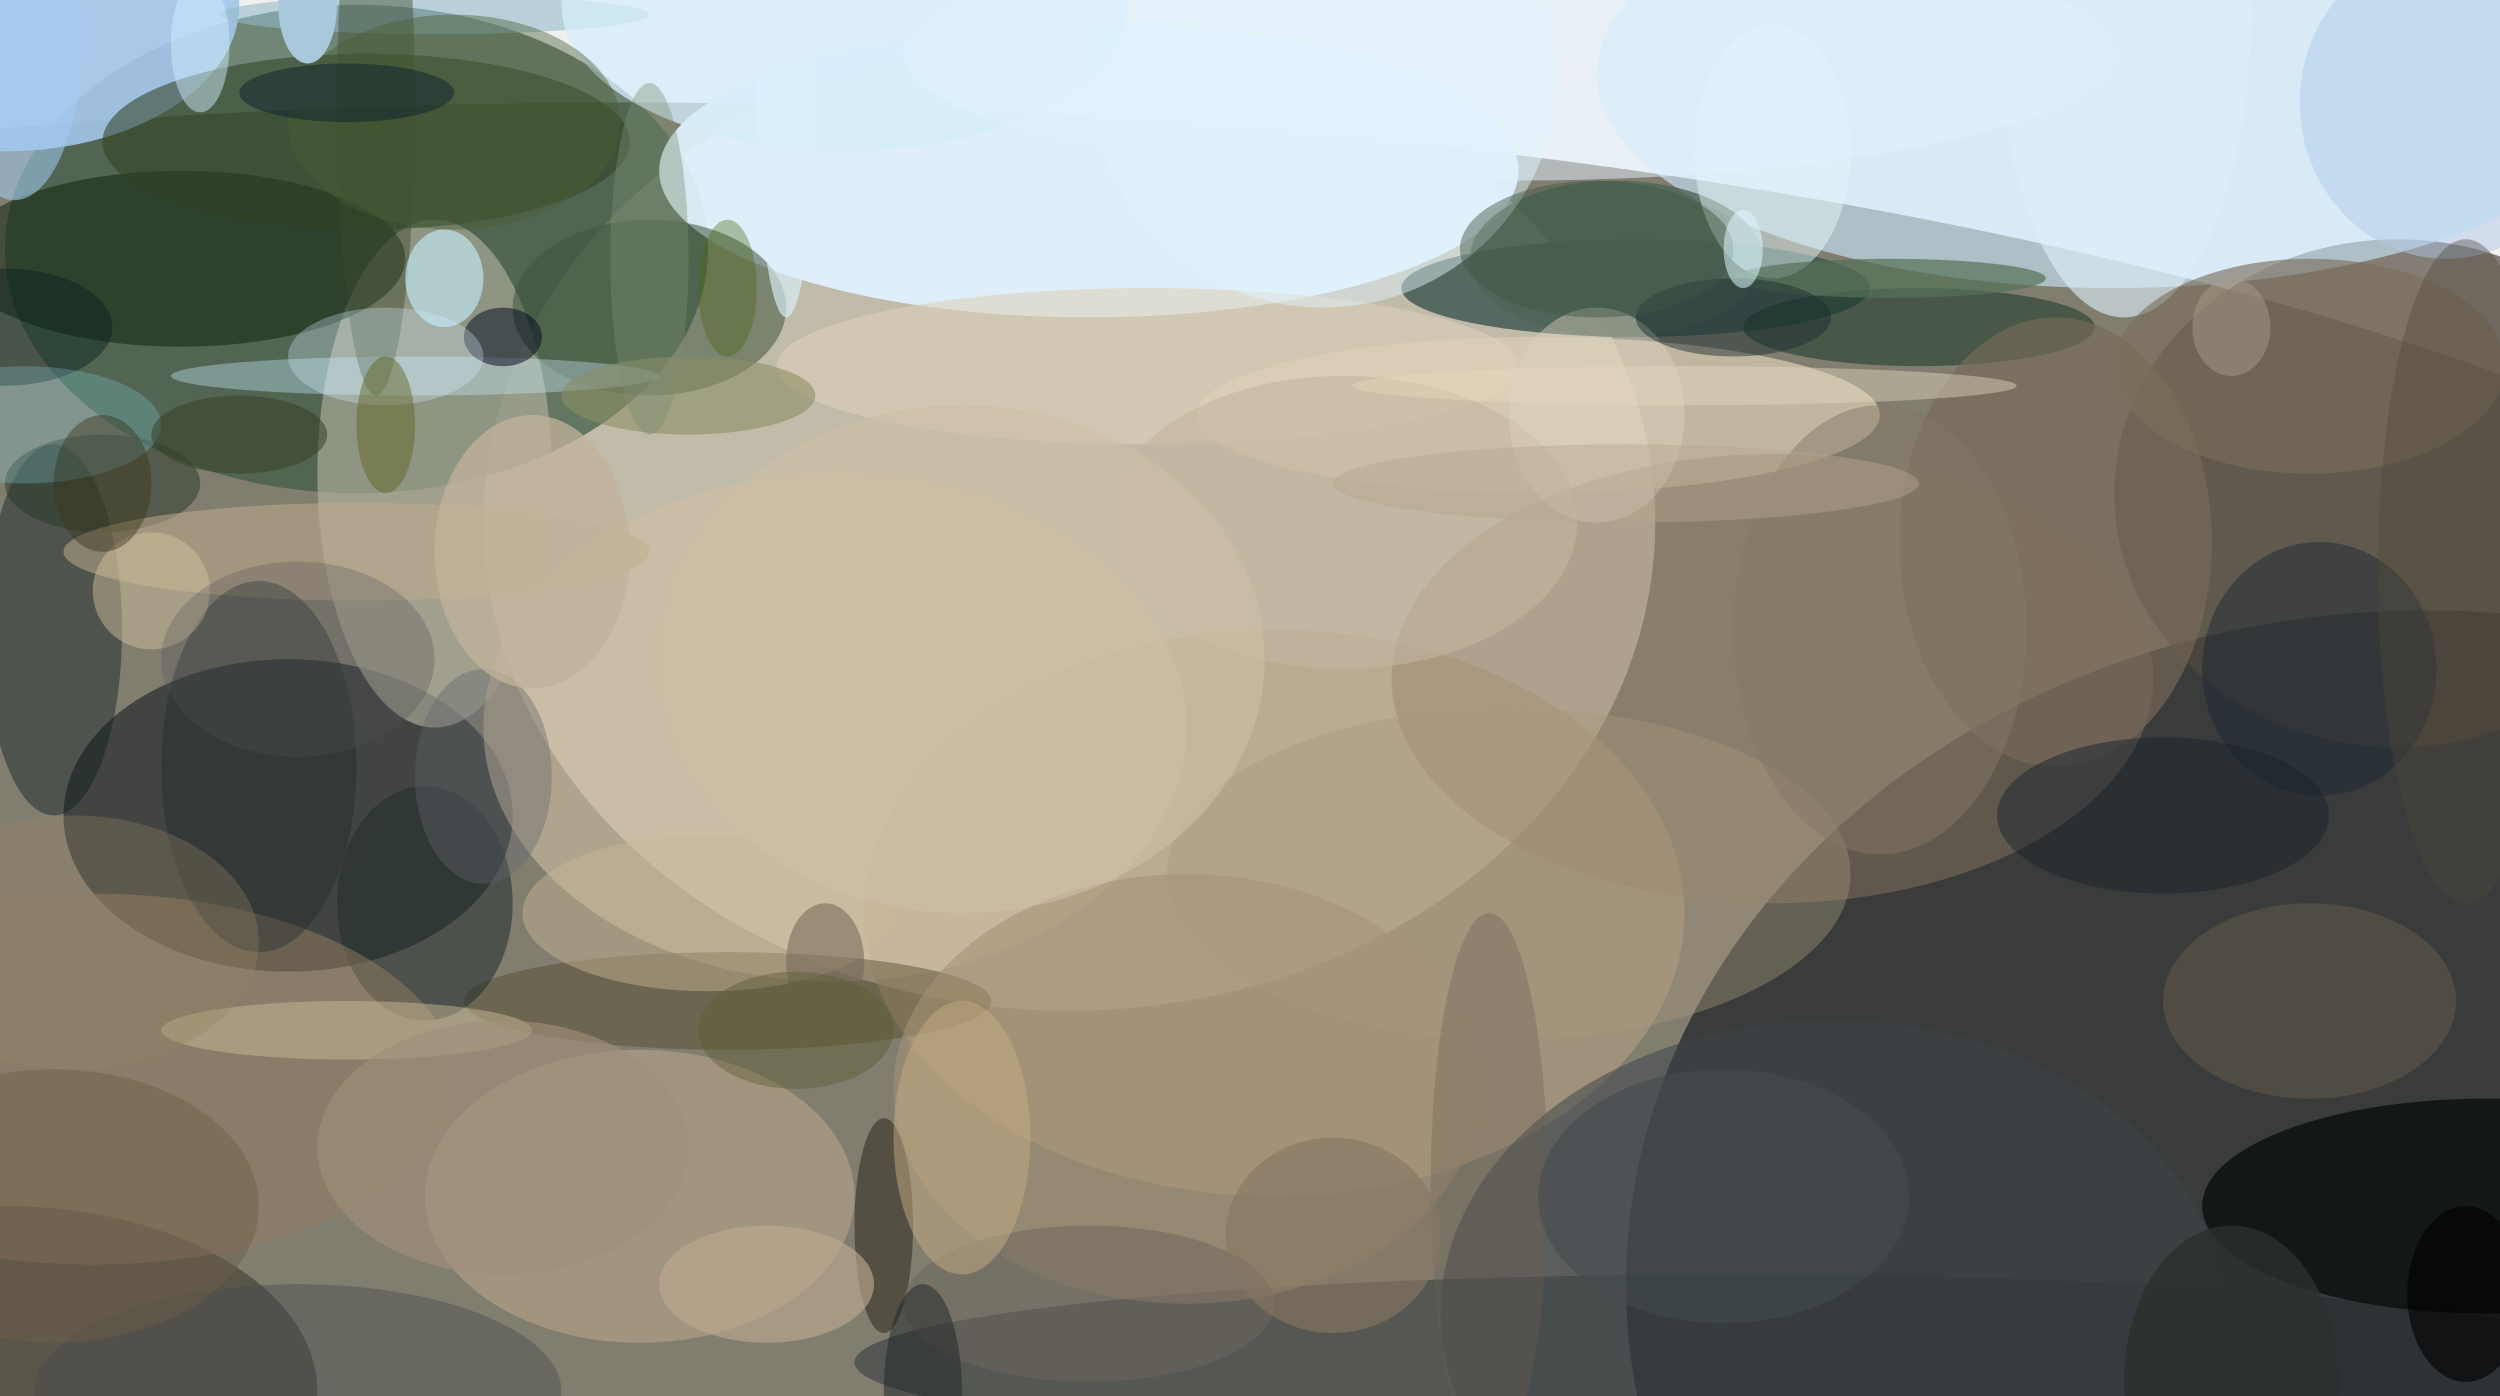 <svg xmlns="http://www.w3.org/2000/svg" version="1.1" width="256" height="143">
<rect x="0" y="0" width="256" height="143" fill="#f0f0f0" />
<g transform="scale(1) translate(0.5 0.5)">
<ellipse fill="#241e04" fill-opacity="0.541" cx="64" cy="92" rx="255" ry="82" />
<ellipse fill="#f7f0dc" fill-opacity="0.537" cx="109" cy="53" rx="60" ry="50" />
<ellipse fill="#040c15" fill-opacity="0.569" cx="248" cy="131" rx="82" ry="69" />
<ellipse fill="#3f5a46" fill-opacity="0.71" cx="36" cy="25" rx="36" ry="25" />
<ellipse fill="#51483c" fill-opacity="0.682" cx="245" cy="50" rx="29" ry="26" />
<ellipse fill="#e2f3fe" fill-opacity="0.922" cx="111" cy="17" rx="44" ry="15" />
<ellipse fill="#081217" fill-opacity="0.529" cx="29" cy="83" rx="23" ry="16" />
<ellipse fill="#b7b4a3" fill-opacity="0.604" cx="44" cy="48" rx="12" ry="26" />
<ellipse fill="#b7a181" fill-opacity="0.58" cx="130" cy="93" rx="42" ry="29" />
<ellipse fill="#1d252d" fill-opacity="0.435" cx="177" cy="139" rx="90" ry="9" />
<ellipse fill="#c9e6f8" fill-opacity="0.624" cx="216" cy="7" rx="53" ry="22" />
<ellipse fill="#39534d" fill-opacity="0.78" cx="167" cy="29" rx="24" ry="5" />
<ellipse fill="#251c14" fill-opacity="0.416" cx="0" cy="142" rx="32" ry="19" />
<ellipse fill="#dbcdb3" fill-opacity="0.71" cx="157" cy="42" rx="35" ry="8" />
<ellipse fill="#a2c5e8" fill-opacity="0.898" cx="0" cy="0" rx="24" ry="15" />
<ellipse fill="#0d1e08" fill-opacity="0.506" cx="18" cy="26" rx="23" ry="9" />
<ellipse fill="#070c0b" fill-opacity="0.757" cx="254" cy="123" rx="29" ry="11" />
<ellipse fill="#947f67" fill-opacity="0.42" cx="181" cy="69" rx="39" ry="23" />
<ellipse fill="#3f553c" fill-opacity="0.537" cx="66" cy="31" rx="14" ry="9" />
<ellipse fill="#bba68b" fill-opacity="0.565" cx="65" cy="122" rx="22" ry="15" />
<ellipse fill="#0e1e21" fill-opacity="0.439" cx="5" cy="64" rx="7" ry="19" />
<ellipse fill="#2e4121" fill-opacity="0.549" cx="37" cy="14" rx="27" ry="9" />
<ellipse fill="#3d4349" fill-opacity="0.537" cx="187" cy="134" rx="40" ry="30" />
<ellipse fill="#cfbea2" fill-opacity="0.596" cx="85" cy="74" rx="36" ry="26" />
<ellipse fill="#133120" fill-opacity="0.502" cx="196" cy="33" rx="18" ry="4" />
<ellipse fill="#53492a" fill-opacity="0.443" cx="74" cy="102" rx="27" ry="5" />
<ellipse fill="#776a59" fill-opacity="0.667" cx="210" cy="55" rx="16" ry="23" />
<ellipse fill="#4d6456" fill-opacity="0.78" cx="165" cy="26" rx="15" ry="8" />
<ellipse fill="#a49276" fill-opacity="0.565" cx="121" cy="111" rx="30" ry="22" />
<ellipse fill="#242e2e" fill-opacity="0.565" cx="43" cy="92" rx="9" ry="12" />
<ellipse fill="#261f16" fill-opacity="0.49" cx="90" cy="125" rx="3" ry="11" />
<ellipse fill="#e5f6f8" fill-opacity="0.482" cx="181" cy="15" rx="8" ry="13" />
<ellipse fill="#917c60" fill-opacity="0.522" cx="9" cy="110" rx="37" ry="19" />
<ellipse fill="#c8ecff" fill-opacity="0.369" cx="42" cy="38" rx="25" ry="2" />
<ellipse fill="#2a392a" fill-opacity="0.498" cx="10" cy="49" rx="10" ry="5" />
<ellipse fill="#ddeef9" fill-opacity="0.624" cx="217" cy="1" rx="13" ry="31" />
<ellipse fill="#bfac8d" fill-opacity="0.522" cx="36" cy="56" rx="30" ry="5" />
<ellipse fill="#22292b" fill-opacity="0.396" cx="26" cy="78" rx="10" ry="19" />
<ellipse fill="#7b6f5c" fill-opacity="0.627" cx="236" cy="37" rx="20" ry="11" />
<ellipse fill="#dcd1b8" fill-opacity="0.576" cx="117" cy="37" rx="38" ry="8" />
<ellipse fill="#a7987d" fill-opacity="0.388" cx="154" cy="89" rx="35" ry="17" />
<ellipse fill="#91b9c7" fill-opacity="0.58" cx="44" cy="1" rx="22" ry="2" />
<ellipse fill="#cab99a" fill-opacity="0.439" cx="72" cy="93" rx="19" ry="8" />
<ellipse fill="#dff4ff" fill-opacity="0.471" cx="135" cy="7" rx="24" ry="24" />
<ellipse fill="#172533" fill-opacity="0.435" cx="237" cy="68" rx="12" ry="13" />
<ellipse fill="#3a4b2c" fill-opacity="0.447" cx="38" cy="10" rx="4" ry="30" />
<ellipse fill="#8c8d64" fill-opacity="0.588" cx="70" cy="40" rx="13" ry="4" />
<ellipse fill="#a3cbf3" fill-opacity="0.561" cx="1" cy="3" rx="7" ry="17" />
<ellipse fill="#6a5d4c" fill-opacity="0.482" cx="236" cy="102" rx="15" ry="10" />
<ellipse fill="#00091e" fill-opacity="0.506" cx="51" cy="34" rx="4" ry="3" />
<ellipse fill="#cdbd9a" fill-opacity="0.471" cx="35" cy="105" rx="19" ry="3" />
<ellipse fill="#16212b" fill-opacity="0.471" cx="221" cy="83" rx="17" ry="8" />
<ellipse fill="#d5edfa" fill-opacity="0.773" cx="86" cy="0" rx="29" ry="15" />
<ellipse fill="#b0cae9" fill-opacity="0.478" cx="250" cy="10" rx="15" ry="16" />
<ellipse fill="#45494d" fill-opacity="0.412" cx="30" cy="142" rx="27" ry="11" />
<ellipse fill="#d6f0ff" fill-opacity="0.306" cx="39" cy="36" rx="10" ry="5" />
<ellipse fill="#c4b59e" fill-opacity="0.62" cx="137" cy="53" rx="24" ry="15" />
<ellipse fill="#547157" fill-opacity="0.694" cx="193" cy="28" rx="16" ry="2" />
<ellipse fill="#08211e" fill-opacity="0.455" cx="0" cy="33" rx="11" ry="6" />
<ellipse fill="#89d1e1" fill-opacity="0.267" cx="2" cy="43" rx="14" ry="6" />
<ellipse fill="#c8f0ff" fill-opacity="0.604" cx="45" cy="28" rx="4" ry="5" />
<ellipse fill="#cfeeff" fill-opacity="0.482" cx="20" cy="4" rx="3" ry="7" />
<ellipse fill="#bca98f" fill-opacity="0.631" cx="78" cy="131" rx="11" ry="6" />
<ellipse fill="#000000" fill-opacity="0.62" cx="252" cy="132" rx="6" ry="9" />
<ellipse fill="#6e665d" fill-opacity="0.549" cx="111" cy="133" rx="19" ry="8" />
<ellipse fill="#62656d" fill-opacity="0.388" cx="49" cy="79" rx="7" ry="11" />
<ellipse fill="#c6af85" fill-opacity="0.478" cx="98" cy="116" rx="7" ry="14" />
<ellipse fill="#6c5d49" fill-opacity="0.463" cx="5" cy="123" rx="21" ry="14" />
<ellipse fill="#d6c4a0" fill-opacity="0.455" cx="15" cy="60" rx="6" ry="6" />
<ellipse fill="#c1b39b" fill-opacity="0.749" cx="54" cy="56" rx="10" ry="14" />
<ellipse fill="#cdbfa5" fill-opacity="0.62" cx="98" cy="67" rx="31" ry="26" />
<ellipse fill="#dcd4c0" fill-opacity="0.431" cx="163" cy="42" rx="9" ry="11" />
<ellipse fill="#1c2c2e" fill-opacity="0.478" cx="177" cy="32" rx="10" ry="4" />
<ellipse fill="#51483b" fill-opacity="0.392" cx="252" cy="58" rx="9" ry="34" />
<ellipse fill="#5f601a" fill-opacity="0.435" cx="39" cy="43" rx="3" ry="7" />
<ellipse fill="#7c8f71" fill-opacity="0.388" cx="66" cy="26" rx="4" ry="18" />
<ellipse fill="#e6d9c0" fill-opacity="0.424" cx="172" cy="39" rx="34" ry="2" />
<ellipse fill="#6b5f53" fill-opacity="0.349" cx="152" cy="121" rx="6" ry="28" />
<ellipse fill="#e2f2fc" fill-opacity="0.514" cx="154" cy="5" rx="62" ry="13" />
<ellipse fill="#847866" fill-opacity="0.494" cx="192" cy="64" rx="15" ry="23" />
<ellipse fill="#b4a791" fill-opacity="0.451" cx="166" cy="49" rx="30" ry="4" />
<ellipse fill="#38341a" fill-opacity="0.431" cx="10" cy="49" rx="5" ry="7" />
<ellipse fill="#444a4f" fill-opacity="0.58" cx="176" cy="122" rx="19" ry="13" />
<ellipse fill="#aac9dc" fill-opacity="0.984" cx="31" cy="0" rx="3" ry="6" />
<ellipse fill="#877764" fill-opacity="0.635" cx="136" cy="126" rx="11" ry="10" />
<ellipse fill="#415743" fill-opacity="0.463" cx="163" cy="25" rx="14" ry="7" />
<ellipse fill="#978466" fill-opacity="0.322" cx="7" cy="96" rx="19" ry="13" />
<ellipse fill="#525356" fill-opacity="0.286" cx="30" cy="67" rx="14" ry="10" />
<ellipse fill="#1e2526" fill-opacity="0.502" cx="94" cy="142" rx="4" ry="11" />
<ellipse fill="#a08f7a" fill-opacity="0.624" cx="51" cy="117" rx="19" ry="13" />
<ellipse fill="#4b5c35" fill-opacity="0.424" cx="46" cy="12" rx="17" ry="11" />
<ellipse fill="#2b302d" fill-opacity="0.788" cx="228" cy="141" rx="11" ry="16" />
<ellipse fill="#071b2d" fill-opacity="0.447" cx="35" cy="9" rx="11" ry="3" />
<ellipse fill="#716757" fill-opacity="0.541" cx="84" cy="98" rx="4" ry="6" />
<ellipse fill="#dcf0fb" fill-opacity="0.651" cx="80" cy="9" rx="3" ry="23" />
<ellipse fill="#dcf7ff" fill-opacity="0.541" cx="178" cy="25" rx="2" ry="4" />
<ellipse fill="#4a640e" fill-opacity="0.361" cx="74" cy="29" rx="3" ry="7" />
<ellipse fill="#a39988" fill-opacity="0.502" cx="228" cy="33" rx="4" ry="5" />
<ellipse fill="#384329" fill-opacity="0.561" cx="24" cy="44" rx="9" ry="4" />
<ellipse fill="#5b5c34" fill-opacity="0.439" cx="81" cy="105" rx="10" ry="6" />
</g>
</svg>